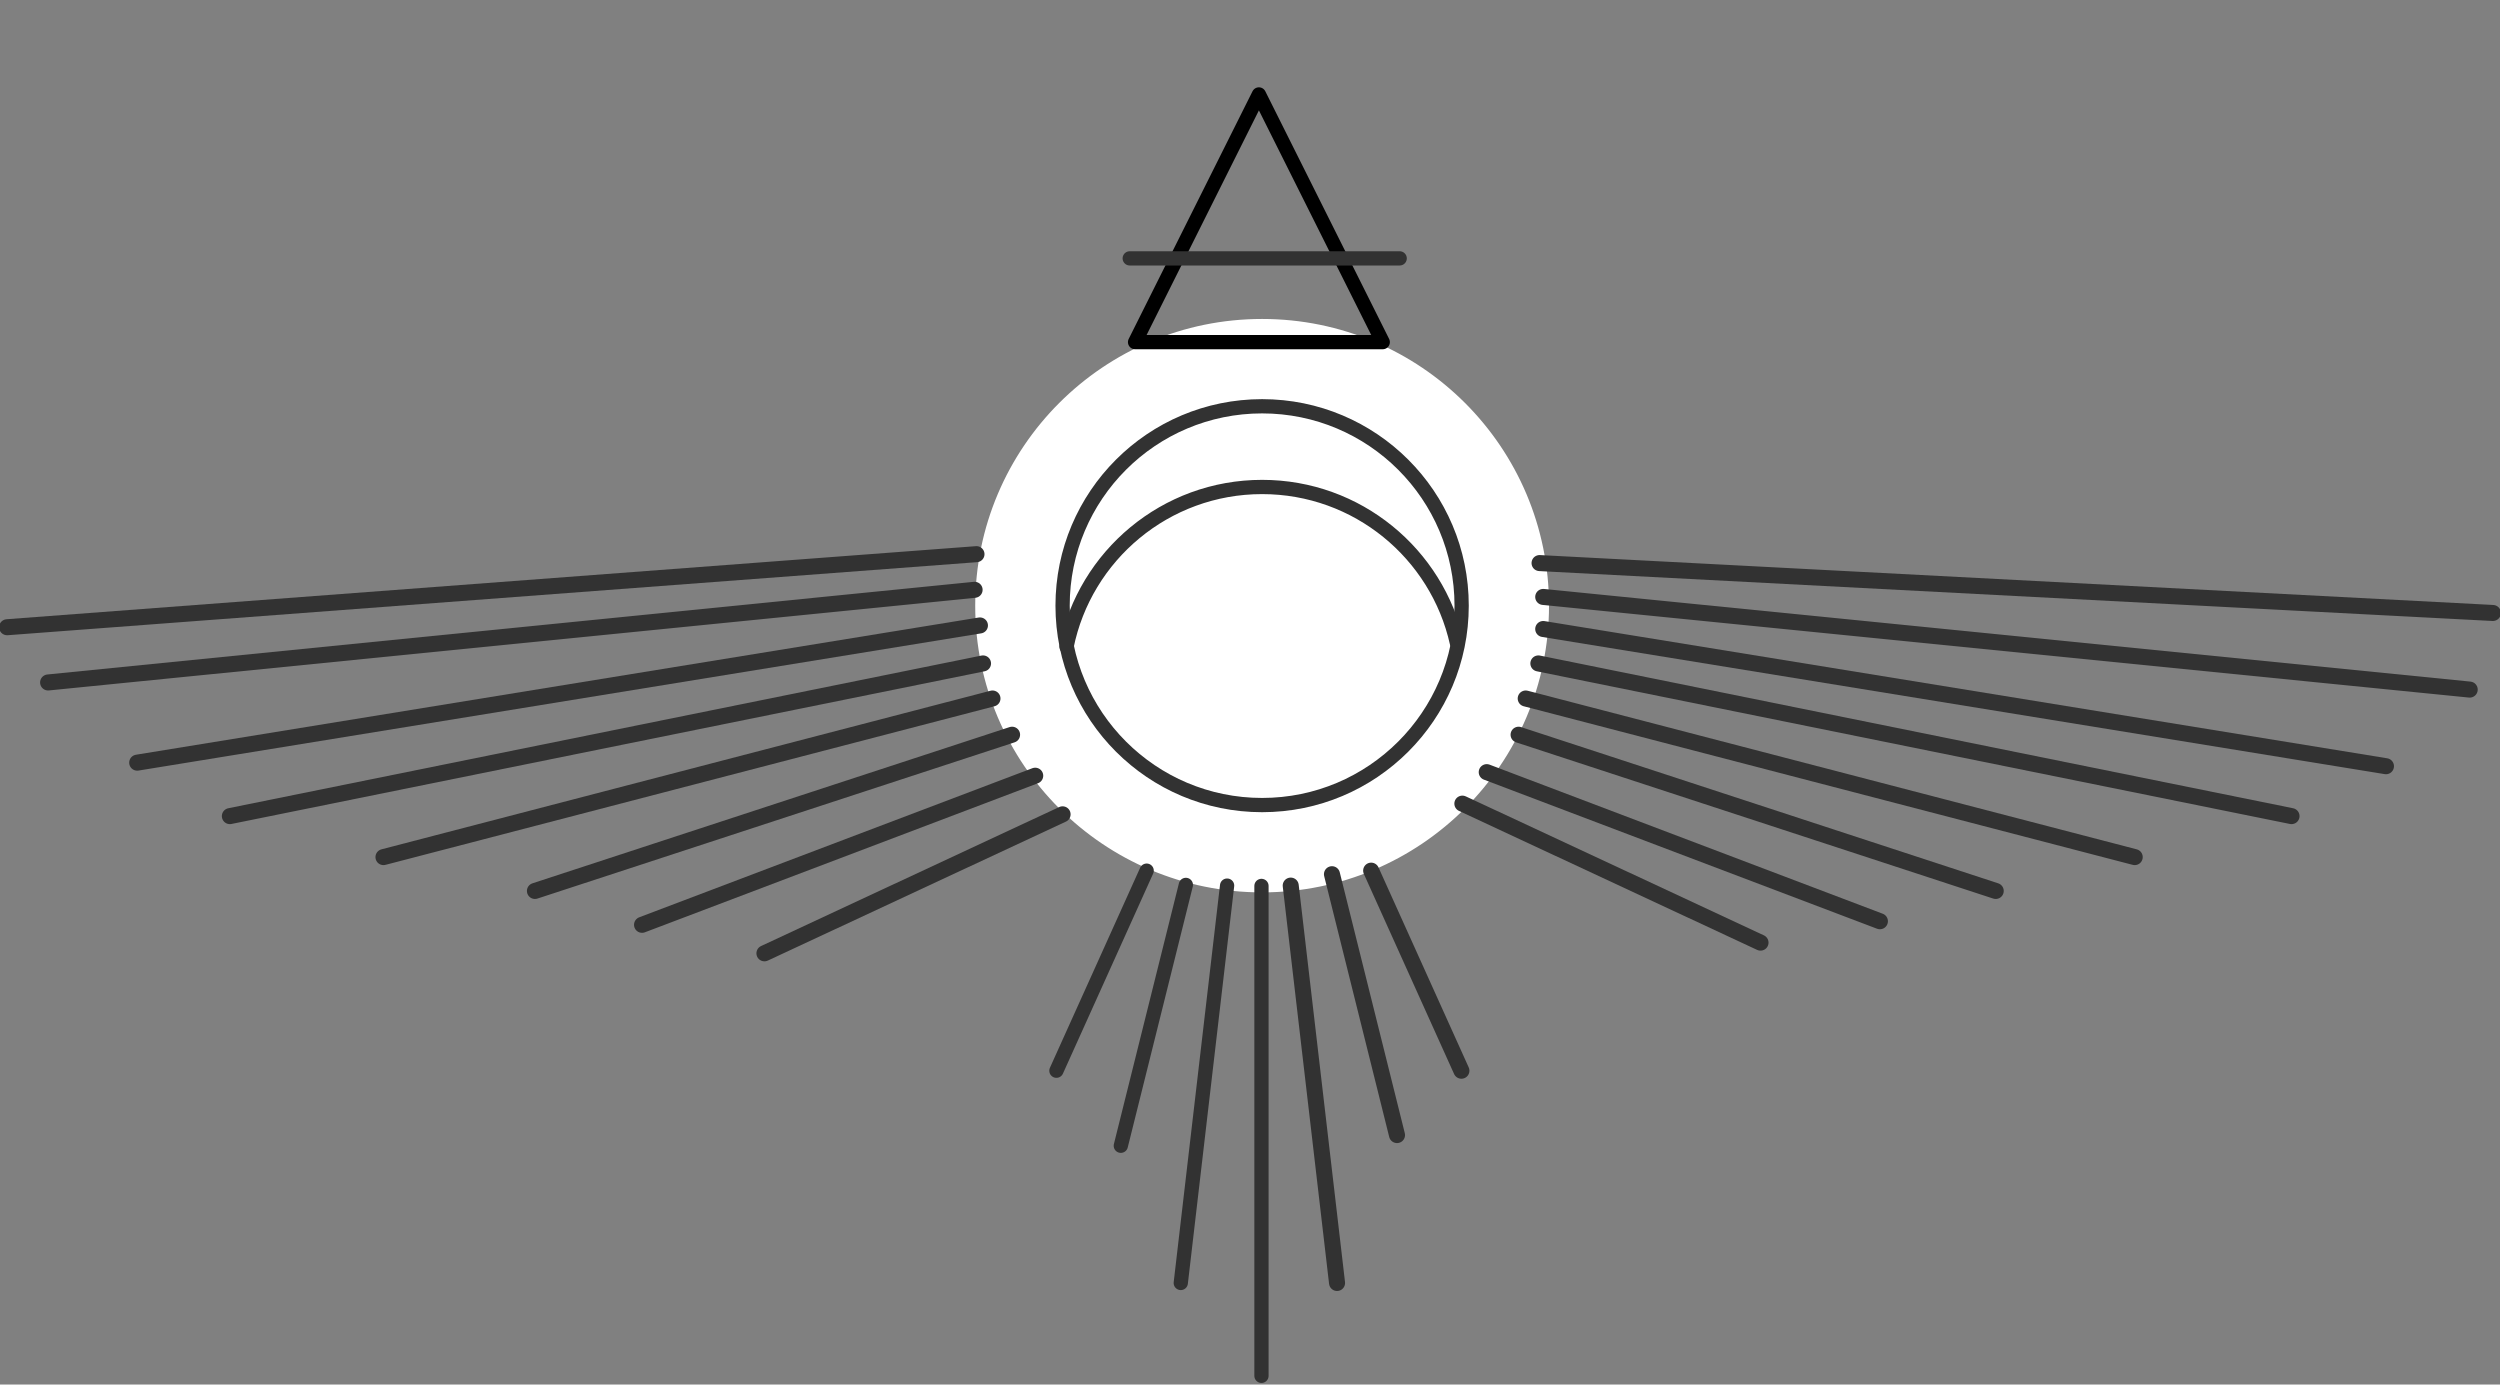 <?xml version="1.0" encoding="UTF-8" standalone="no"?>
<svg width="1403px" height="777px" viewBox="0 0 1403 777" version="1.1" xmlns="http://www.w3.org/2000/svg" xmlns:xlink="http://www.w3.org/1999/xlink">

    <rect x="0" y="0" width="1403" height="777" fill="#808080" stroke="none"/>

    <title>Thunderbird</title>
    <defs>
        <circle id="path-1" cx="702" cy="21" r="21"></circle>
        <mask id="mask-2" maskContentUnits="userSpaceOnUse" maskUnits="objectBoundingBox" x="0" y="0" width="42" height="42" fill="white">
            <use xlink:href="#path-1"></use>
        </mask>
    </defs>
    <g id="Page-1" stroke="none" stroke-width="1" fill="none" fill-rule="evenodd">
        <g id="Group-8" transform="translate(4, 0)">
            <g id="Group-7">
                <g id="Group-6">
                    <g id="Group-5" transform="translate(0, 53)" stroke-linecap="round" stroke-width="8" stroke-linejoin="round">
                        <g id="Group-4">
                            <g id="Group" transform="translate(0, 130)">
                                <g id="Group-10" transform="translate(547, 0)">
                                    <ellipse id="Oval-1" stroke="#323232" fill="#FFFFFF" cx="157.3" cy="156.903" rx="111.976" ry="111.903"></ellipse>
                                    <ellipse id="Oval-1" stroke="#FFFFFF" fill="#FFFFFF" cx="157.3" cy="156.903" rx="157.006" ry="156.903"></ellipse>
                                    <ellipse id="Oval-1" stroke="#323232" fill="#FFFFFF" cx="157.3" cy="156.903" rx="111.976" ry="111.903"></ellipse>
                                    <path d="M266.625,177.879 C255.513,127.77 210.786,90.294 157.3,90.294 C103.078,90.294 57.858,128.808 47.536,179.954" id="Oval-1" stroke="#323232"></path>
                                </g>
                                <g id="Group-2" transform="translate(0, 128)" stroke="#323232"  stroke-width="9" stroke-miterlimit="10">
                                    <path d="M816.144,177.607 L765.495,289.887" id="Path-2" transform="translate(790.819, 233.747) scale(-1, 1) translate(-790.819, -233.747) " class="path"></path>
                                    <path d="M779.792,179.607 L743.287,326" id="Path-2" transform="translate(761.644, 253.107) scale(-1, 1) translate(-761.644, -253.107) " class="path"></path>
                                    <path d="M746.649,186 L720.649,409" id="Path-2" transform="translate(733.5, 297.5) scale(-1, 1) translate(-733.5, -297.5) " class="path"></path>
                                    <path d="M983.32,140 L816,218" id="Path-2" transform="translate(900, 179) scale(-1, 1) translate(-900, -179) " class="path"></path>
                                    <path class="line path" d="M1050.963,122.33 L830.315,206" id="Path-2" transform="translate(940.658, 164.33) scale(-1, 1) translate(-940.658, -164.33) "></path>
                                    <path class="line path" d="M1115.975,101.325 L848.205,189" id="Path-2" transform="translate(982.102, 145.325) scale(-1, 1) translate(-982.102, -145.325) "></path>
                                    <path class="line path" d="M1193.975,81 L852.205,170" id="Path-2" transform="translate(1023.102, 125.5) scale(-1, 1) translate(-1023.102, -125.5) "></path>
                                    <path class="line path" d="M1281.67,61.319 L859,147" id="Path-2" transform="translate(1070.5, 103.819) scale(-1, 1) translate(-1070.5, -103.819) "></path>
                                    <path class="line path" d="M1334.943,42 L862,119" id="Path-2" transform="translate(1098.5, 80) scale(-1, 1) translate(-1098.5, -80) " ></path>
                                    <path class="line" d="M576.963,124.33 L356.315,208" id="Path-2"></path>
                                    <path class="line" d="M592.32,146 L425,224" id="Path-2"></path>
                                    <path class="line" d="M563.975,101.325 L296.205,189" id="Path-2"></path>
                                    <path class="line" d="M552.975,81 L211.205,170" id="Path-2"></path>
                                    <path class="line" d="M547.67,61.319 L125,147" id="Path-2"></path>
                                    <path class="line" d="M1381.943,24 L862,76" id="Path-2" transform="translate(1122, 49.5) scale(-1, 1) translate(-1122, -49.5) "></path>
                                    <path class="line" d="M1395,33 L860,5" id="Path-2"></path>
                                    <path class="line path" d="M542.942,20 L23,72" id="Path-2"></path>
                                    <path class="line" d="M544,41 L0,0" id="Path-2" transform="translate(272, 20.5) scale(-1, 1) translate(-272, -20.5) "></path>
                                    <path class="line" d="M545.942,40 L73,117" id="Path-2"></path>
                                </g>
                                <g id="Group-2" transform="translate(609.5, 413.5) scale(-1, 1) translate(-609.5, -413.5) translate(534, 290)" stroke="#323232">
                                    <path d="M96.144,15.607 L45.495,127.887" id="Path-2" transform="translate(70.819, 71.747) scale(-1, 1) translate(-70.819, -71.747) "></path>
                                    <path d="M59.792,23.607 L23.287,170" id="Path-2" transform="translate(41.644, 97.107) scale(-1, 1) translate(-41.644, -97.107) "></path>
                                    <path d="M26.649,24 L0.649,247" id="Path-2" transform="translate(13.5, 135.5) scale(-1, 1) translate(-13.5, -135.5) "></path>
                                </g>
                                <path d="M703.937,314.183 L703.937,589.118" id="Path-10" stroke="#323232"></path>
                            </g>
                            <polygon id="Triangle-1" stroke="#000000" points="702.5 0 772 139 633 139"></polygon>
                        </g>
                    </g>
                    <path d="M630,145 L781.5,145" id="Path-113" stroke="#323232" stroke-width="8" stroke-linecap="round" stroke-linejoin="round"></path>
                    <use id="Oval-14" stroke="#000000" mask="url(#mask-2)" stroke-width="16" xlink:href="#path-1"></use>
                </g>
            </g>
        </g>
    </g>
</svg>
